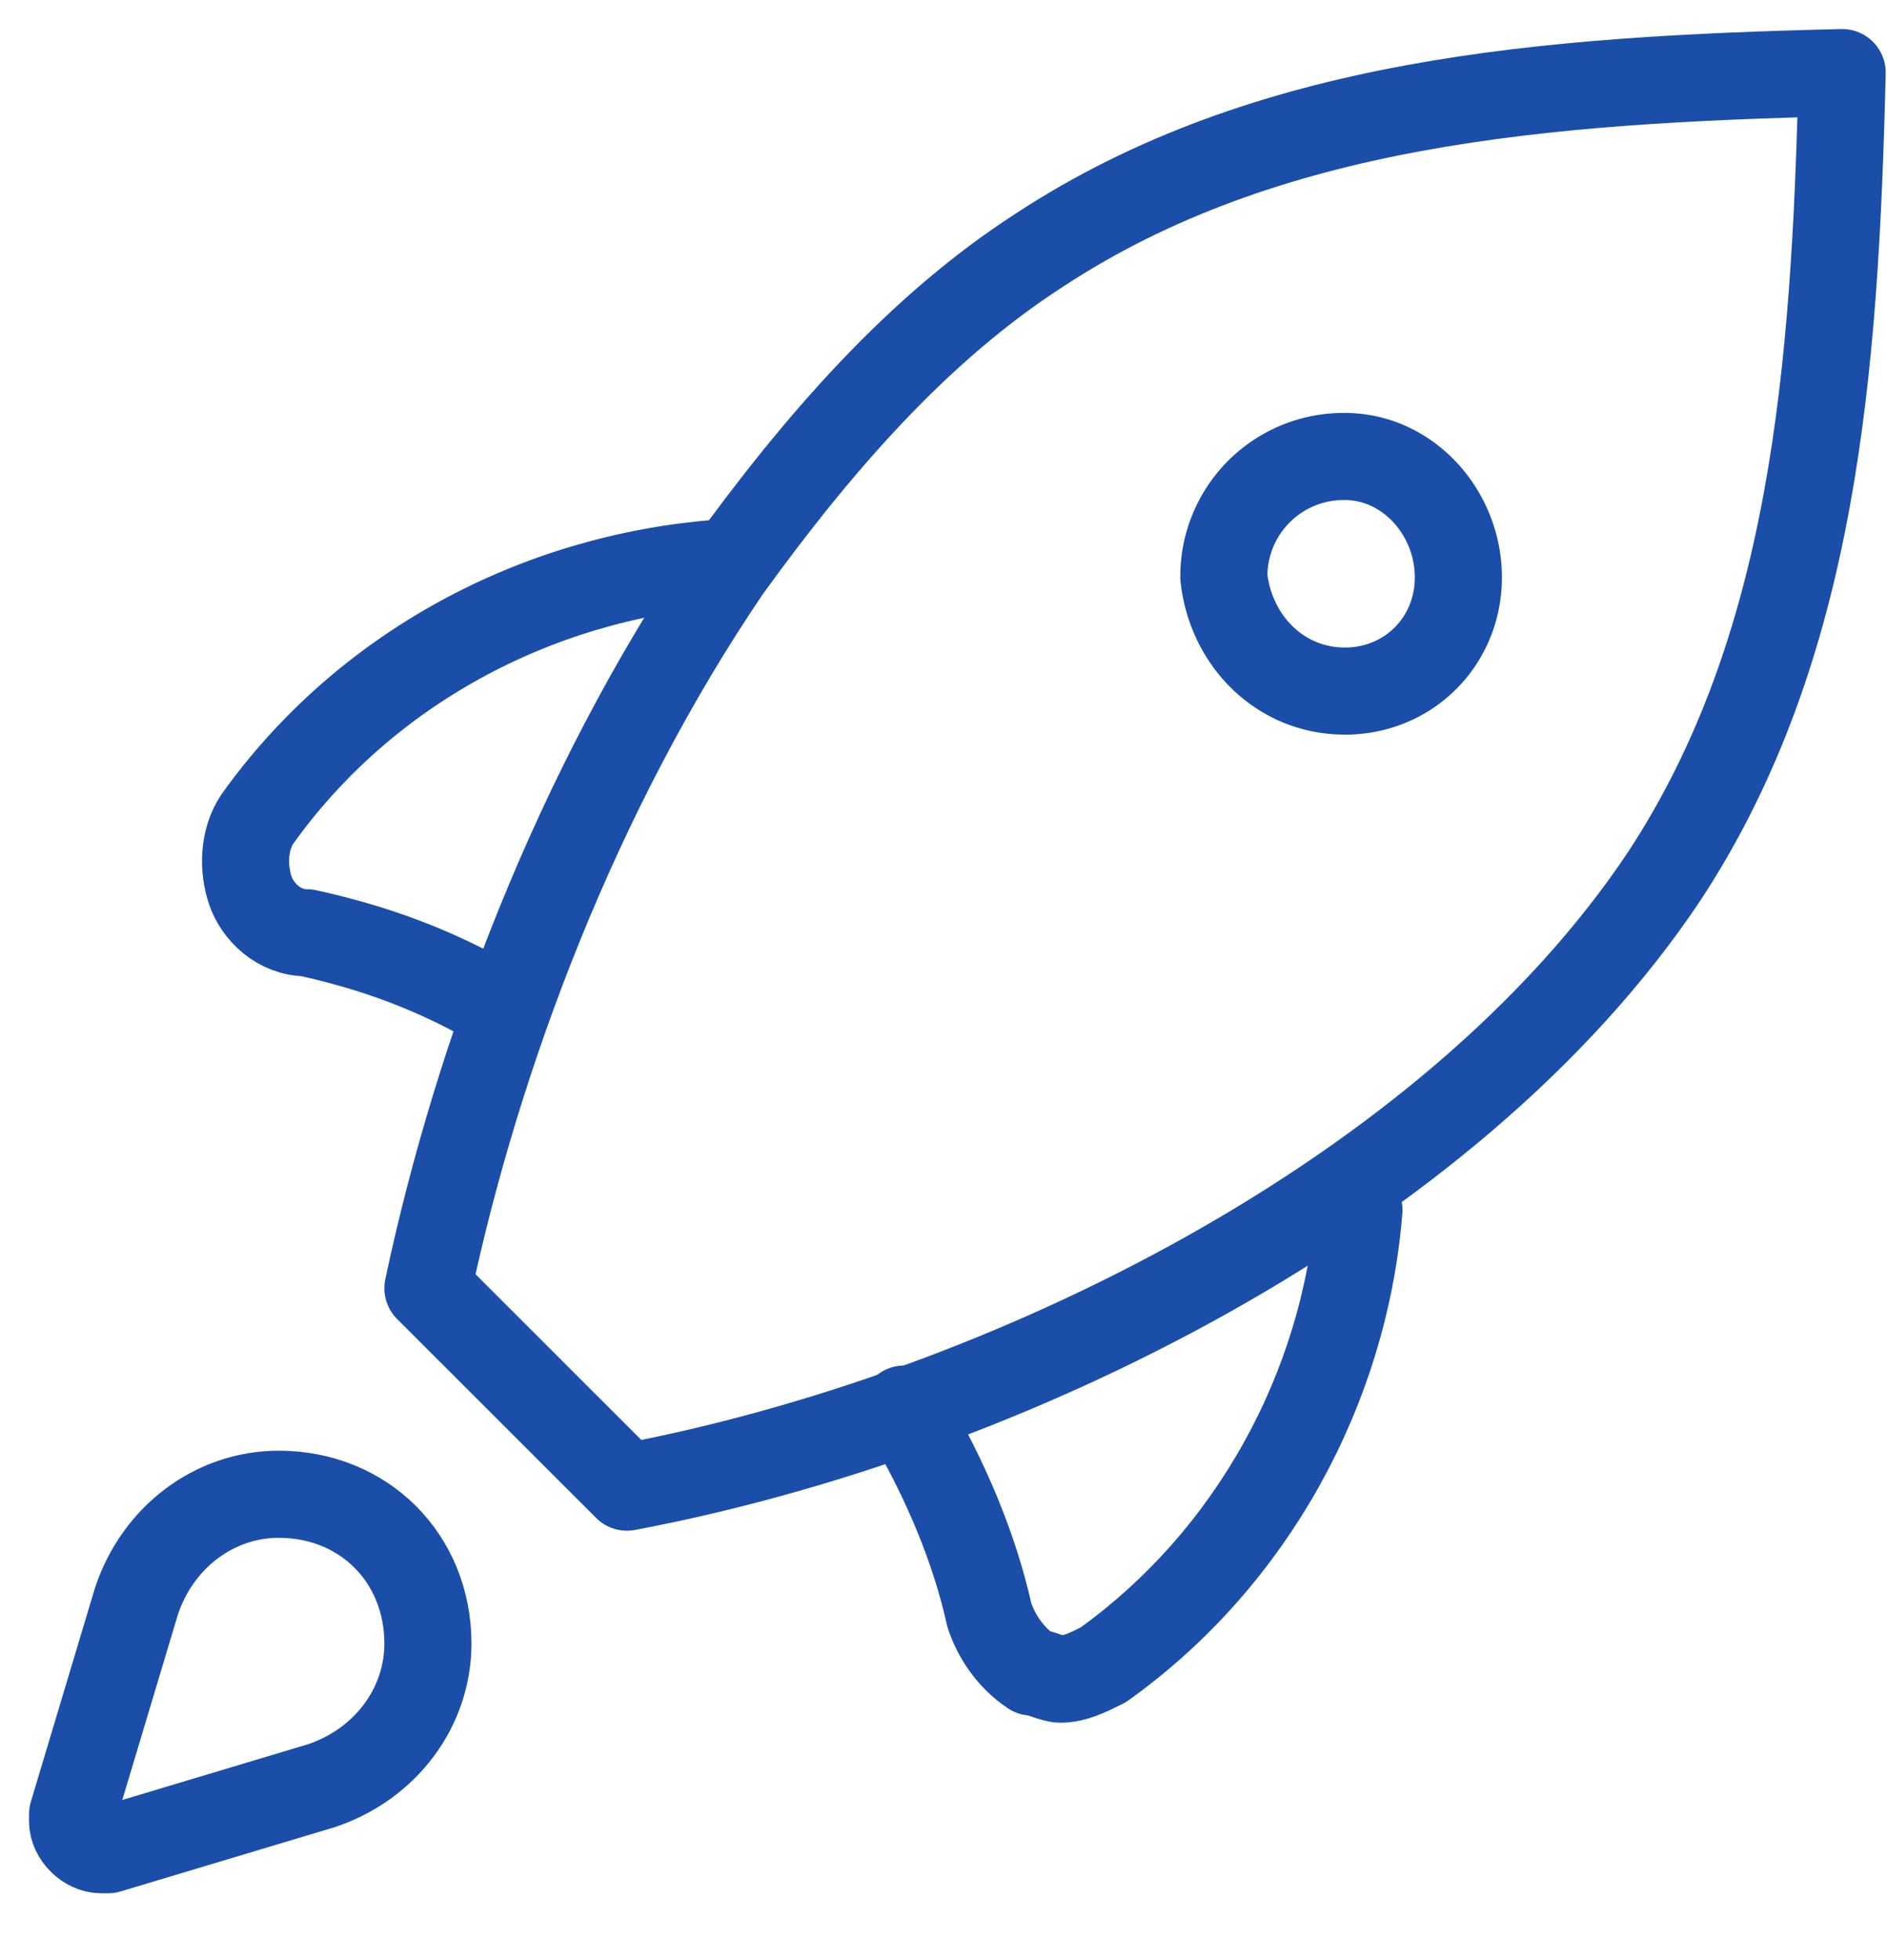 <svg width="26" height="27" viewBox="0 0 26 27" fill="none" xmlns="http://www.w3.org/2000/svg"><path clip-rule="evenodd" d="M10.009 7.854c1.273-1.762 2.643-3.33 4.308-4.406C17.451 1.39 21.27 1.098 25.382 1c-.098 4.112-.392 7.931-2.448 11.065-2.937 4.406-9.106 7.442-14.296 8.42l-2.742-2.74c.685-3.232 2.056-6.855 4.113-9.89zM3.84 20.583c-.882 0-1.665.588-1.959 1.47L1 24.99v.098c0 .195.196.391.392.391h.098l2.937-.881c.882-.294 1.469-1.077 1.469-1.958 0-1.175-.881-2.057-2.056-2.057z" stroke="#1B4EA9" stroke-width="1.2" stroke-miterlimit="10" stroke-linecap="round" stroke-linejoin="round"/><path d="M12.457 19.41c.588.978.98 1.957 1.175 2.839.098.294.294.587.588.783.098 0 .293.098.391.098.196 0 .392-.098.588-.196 2.056-1.469 3.33-3.819 3.525-6.267M9.91 7.757c-2.545.196-4.895 1.469-6.364 3.525-.196.294-.196.685-.098.98.098.293.392.587.783.587.882.196 1.763.49 2.742 1.077" stroke="#1B4EA9" stroke-width="1.2" stroke-miterlimit="10" stroke-linecap="round" stroke-linejoin="round"/><path clip-rule="evenodd" d="M18.527 9.52c.882 0 1.567-.686 1.567-1.568 0-.88-.685-1.664-1.567-1.664a1.65 1.65 0 00-1.664 1.664c.098.882.783 1.567 1.664 1.567z" stroke="#1B4EA9" stroke-width="1.2" stroke-miterlimit="10" stroke-linecap="round" stroke-linejoin="round"/></svg>
